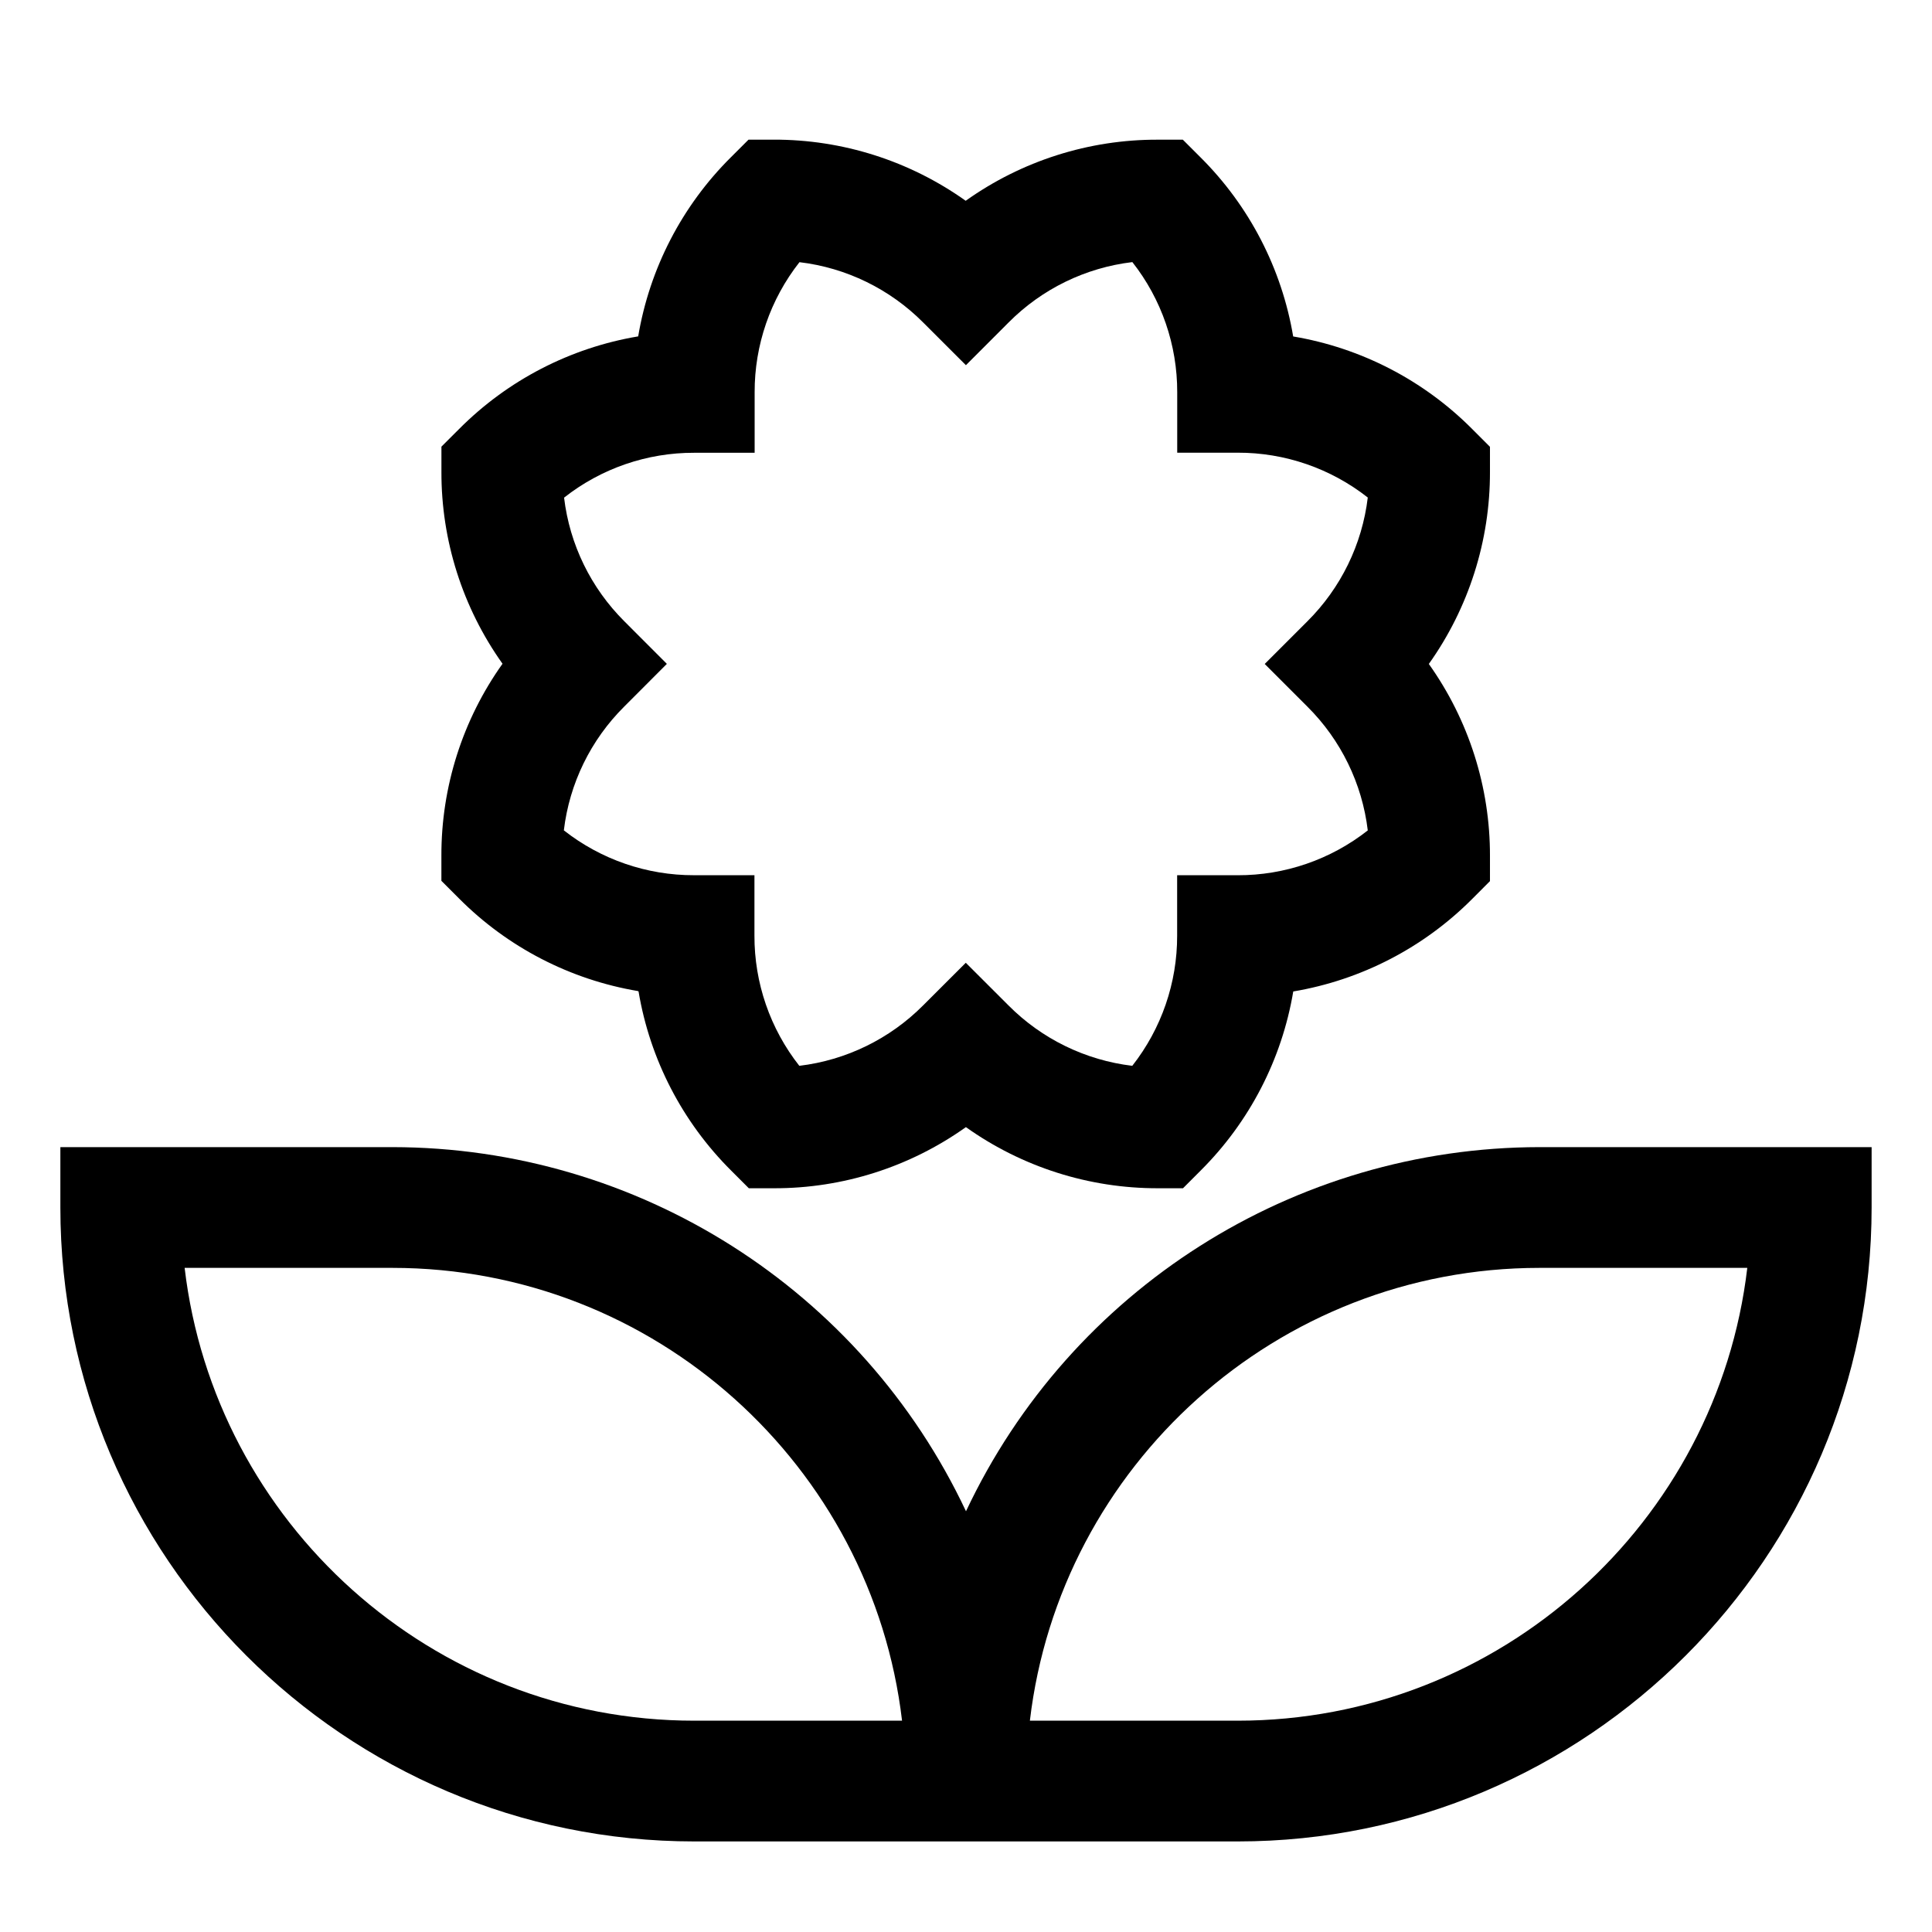 <svg viewBox="0 0 512 512" xmlns="http://www.w3.org/2000/svg"><g><path d="M408 304h-.001c-65.07.06-124.27 37.64-152 96.5h-.001c-27.74-58.86-86.94-96.44-152-96.5h-88v16c0 92.63 75.364 168 168 168h144c92.63 0 168-75.37 168-168v-16ZM184 456C114.419 456 56.87 403.48 48.93 336h55.06c69.58 0 127.124 52.51 135.064 120Zm144 0h-55.07c7.94-67.481 65.483-120 135.06-120h55.06c-7.94 67.48-65.49 120-135.07 120Z"/><path d="M169.227 262.77v0c3.02 17.99 11.61 34.58 24.54 47.45l4.68 4.68h6.62v0c18.24.05 36.04-5.62 50.91-16.2h0c14.86 10.58 32.66 16.24 50.91 16.2h6.62l4.68-4.69v0c12.93-12.87 21.52-29.47 24.54-47.46v0c17.99-3.03 34.58-11.62 47.45-24.55l4.68-4.69v-6.63 0c.05-18.25-5.62-36.06-16.2-50.92h0c10.58-14.87 16.24-32.67 16.2-50.92v-6.63l-4.69-4.69v-.001c-12.87-12.94-29.47-21.53-47.46-24.55h0c-3.03-18-11.62-34.59-24.55-47.46l-4.69-4.686h-6.63v-.001c-18.25-.06-36.06 5.61-50.916 16.19v0c-14.87-10.59-32.67-16.25-50.92-16.2h-6.63l-4.69 4.686v0c-12.94 12.86-21.53 29.46-24.55 47.45l-.001-.001c-18 3.02-34.59 11.61-47.453 24.54l-4.69 4.68v6.62 0c-.06 18.24 5.61 36.05 16.19 50.916v0c-10.59 14.86-16.25 32.66-16.2 50.91v6.62l4.68 4.68h0c12.86 12.93 29.46 21.52 47.45 24.54Zm-3.74-98.09v0c-8.88-8.83-14.52-20.38-16-32.8h0c9.83-7.74 21.99-11.93 34.5-11.89h16v-16 -.001c-.04-12.52 4.15-24.67 11.88-34.51v0c12.42 1.48 23.97 7.12 32.8 16l11.31 11.3 11.31-11.32v-.001c8.82-8.88 20.37-14.52 32.8-16l0-.001c7.73 9.83 11.92 21.99 11.887 34.51v16h16v0c12.51-.04 24.66 4.15 34.5 11.88v0c-1.49 12.42-7.13 23.97-16 32.8l-11.31 11.31 11.31 11.31v0c8.87 8.82 14.51 20.37 16 32.8v0c-9.84 7.73-22 11.92-34.52 11.88h-16v16l0-.001c.03 12.51-4.16 24.66-11.89 34.506v0c-12.43-1.49-23.98-7.13-32.8-16l-11.32-11.31 -11.32 11.31 0-.001c-8.83 8.87-20.38 14.51-32.8 16v0c-7.74-9.84-11.93-22-11.89-34.51v-16h-16 0c-12.52.03-24.67-4.16-34.51-11.89v0c1.48-12.43 7.12-23.98 16-32.8l11.3-11.32Z"/></g></svg>